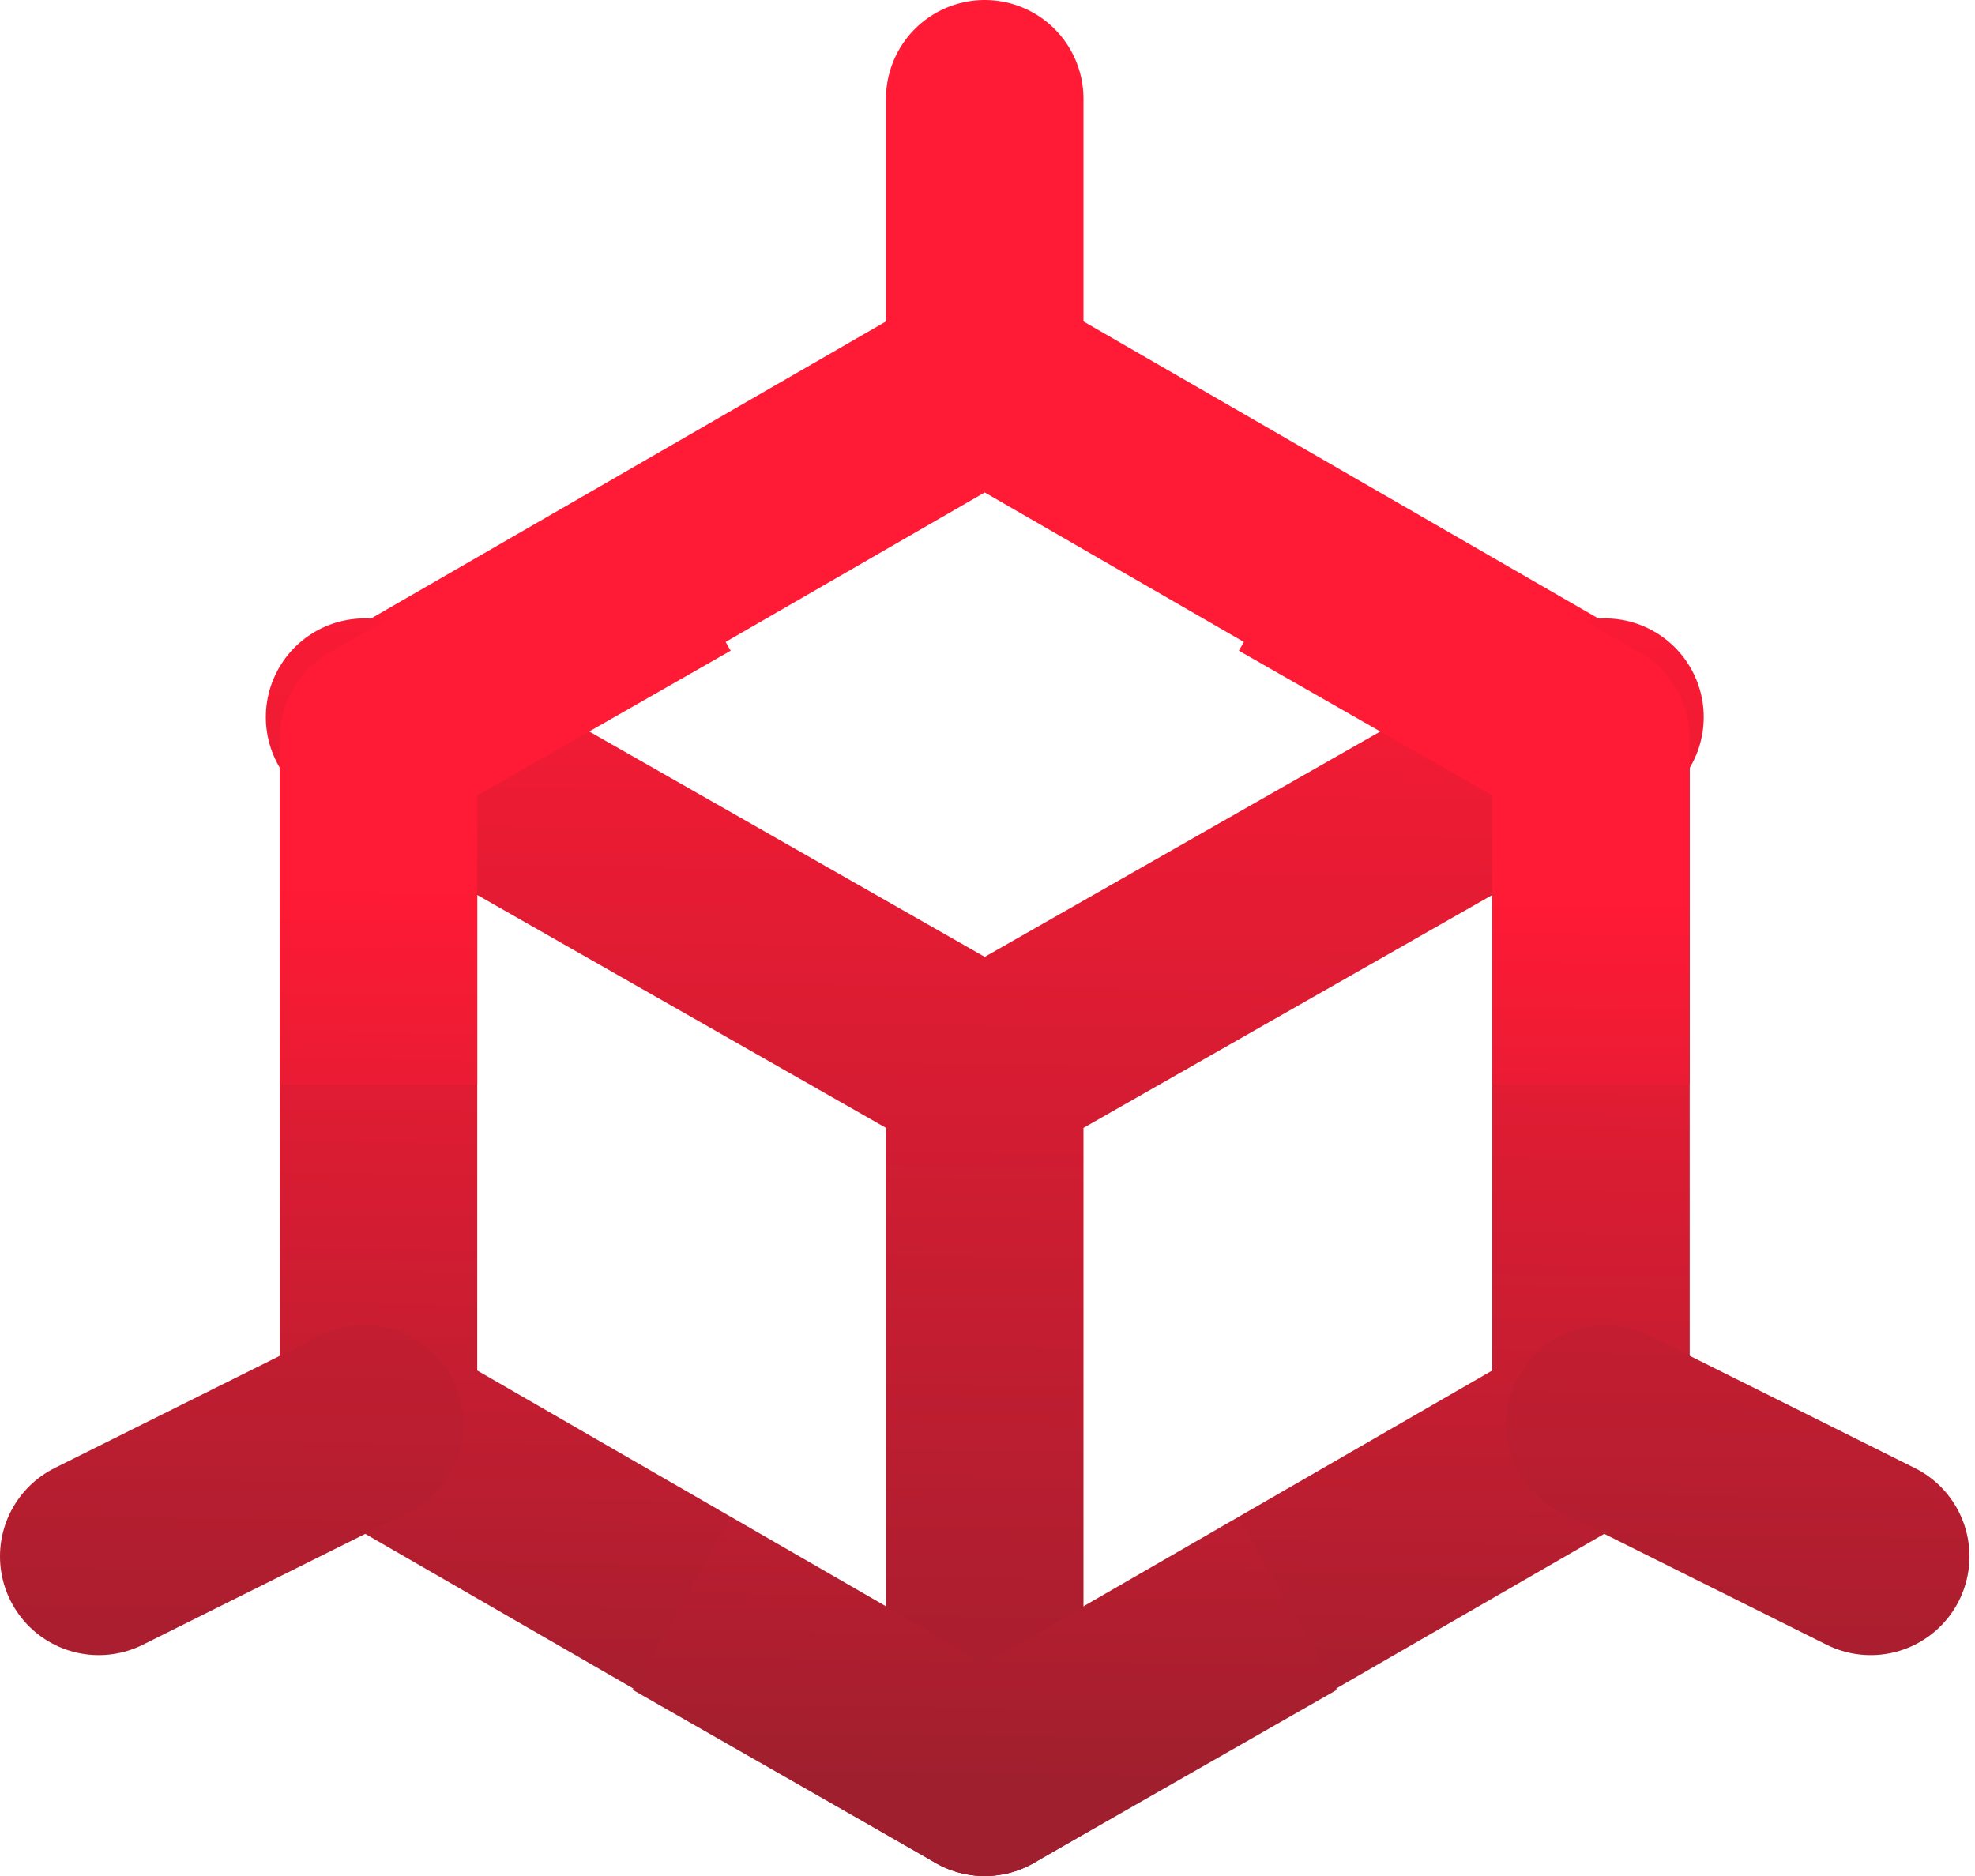 <svg width="20" height="19" viewBox="0 0 20 19" fill="none" xmlns="http://www.w3.org/2000/svg">
<path d="M9.972 3.833L16.111 7.375V14.458L9.972 18L3.833 14.458V7.375L9.972 3.833Z" stroke="url(#paint0_linear_0_125)" stroke-width="2" stroke-linejoin="round"/>
<path d="M9.972 1V3.684M3.692 7.263L9.972 10.842M9.972 10.842L16.253 7.263M9.972 10.842V18M16.253 14.421L18.944 15.763M1 15.763L3.692 14.421" stroke="url(#paint1_linear_0_125)" stroke-width="2" stroke-linecap="round" stroke-linejoin="round"/>
<path d="M13.042 5.722L16.111 7.476V10.984M6.903 5.722L3.833 7.476V10.984M6.903 16.246L9.972 18L13.042 16.246" stroke="url(#paint2_linear_0_125)" stroke-width="2" stroke-linejoin="round"/>
<defs>
<linearGradient id="paint0_linear_0_125" x1="9.982" y1="7.687" x2="9.843" y2="17.998" gradientUnits="userSpaceOnUse">
<stop stop-color="#FF1A35"/>
<stop offset="1" stop-color="#A01F2E"/>
</linearGradient>
<linearGradient id="paint1_linear_0_125" x1="9.987" y1="5.625" x2="9.85" y2="17.998" gradientUnits="userSpaceOnUse">
<stop stop-color="#FF1A35"/>
<stop offset="1" stop-color="#A01F2E"/>
</linearGradient>
<linearGradient id="paint2_linear_0_125" x1="9.982" y1="9.062" x2="9.878" y2="17.999" gradientUnits="userSpaceOnUse">
<stop stop-color="#FF1A35"/>
<stop offset="1" stop-color="#A01F2E"/>
</linearGradient>
</defs>
</svg>

